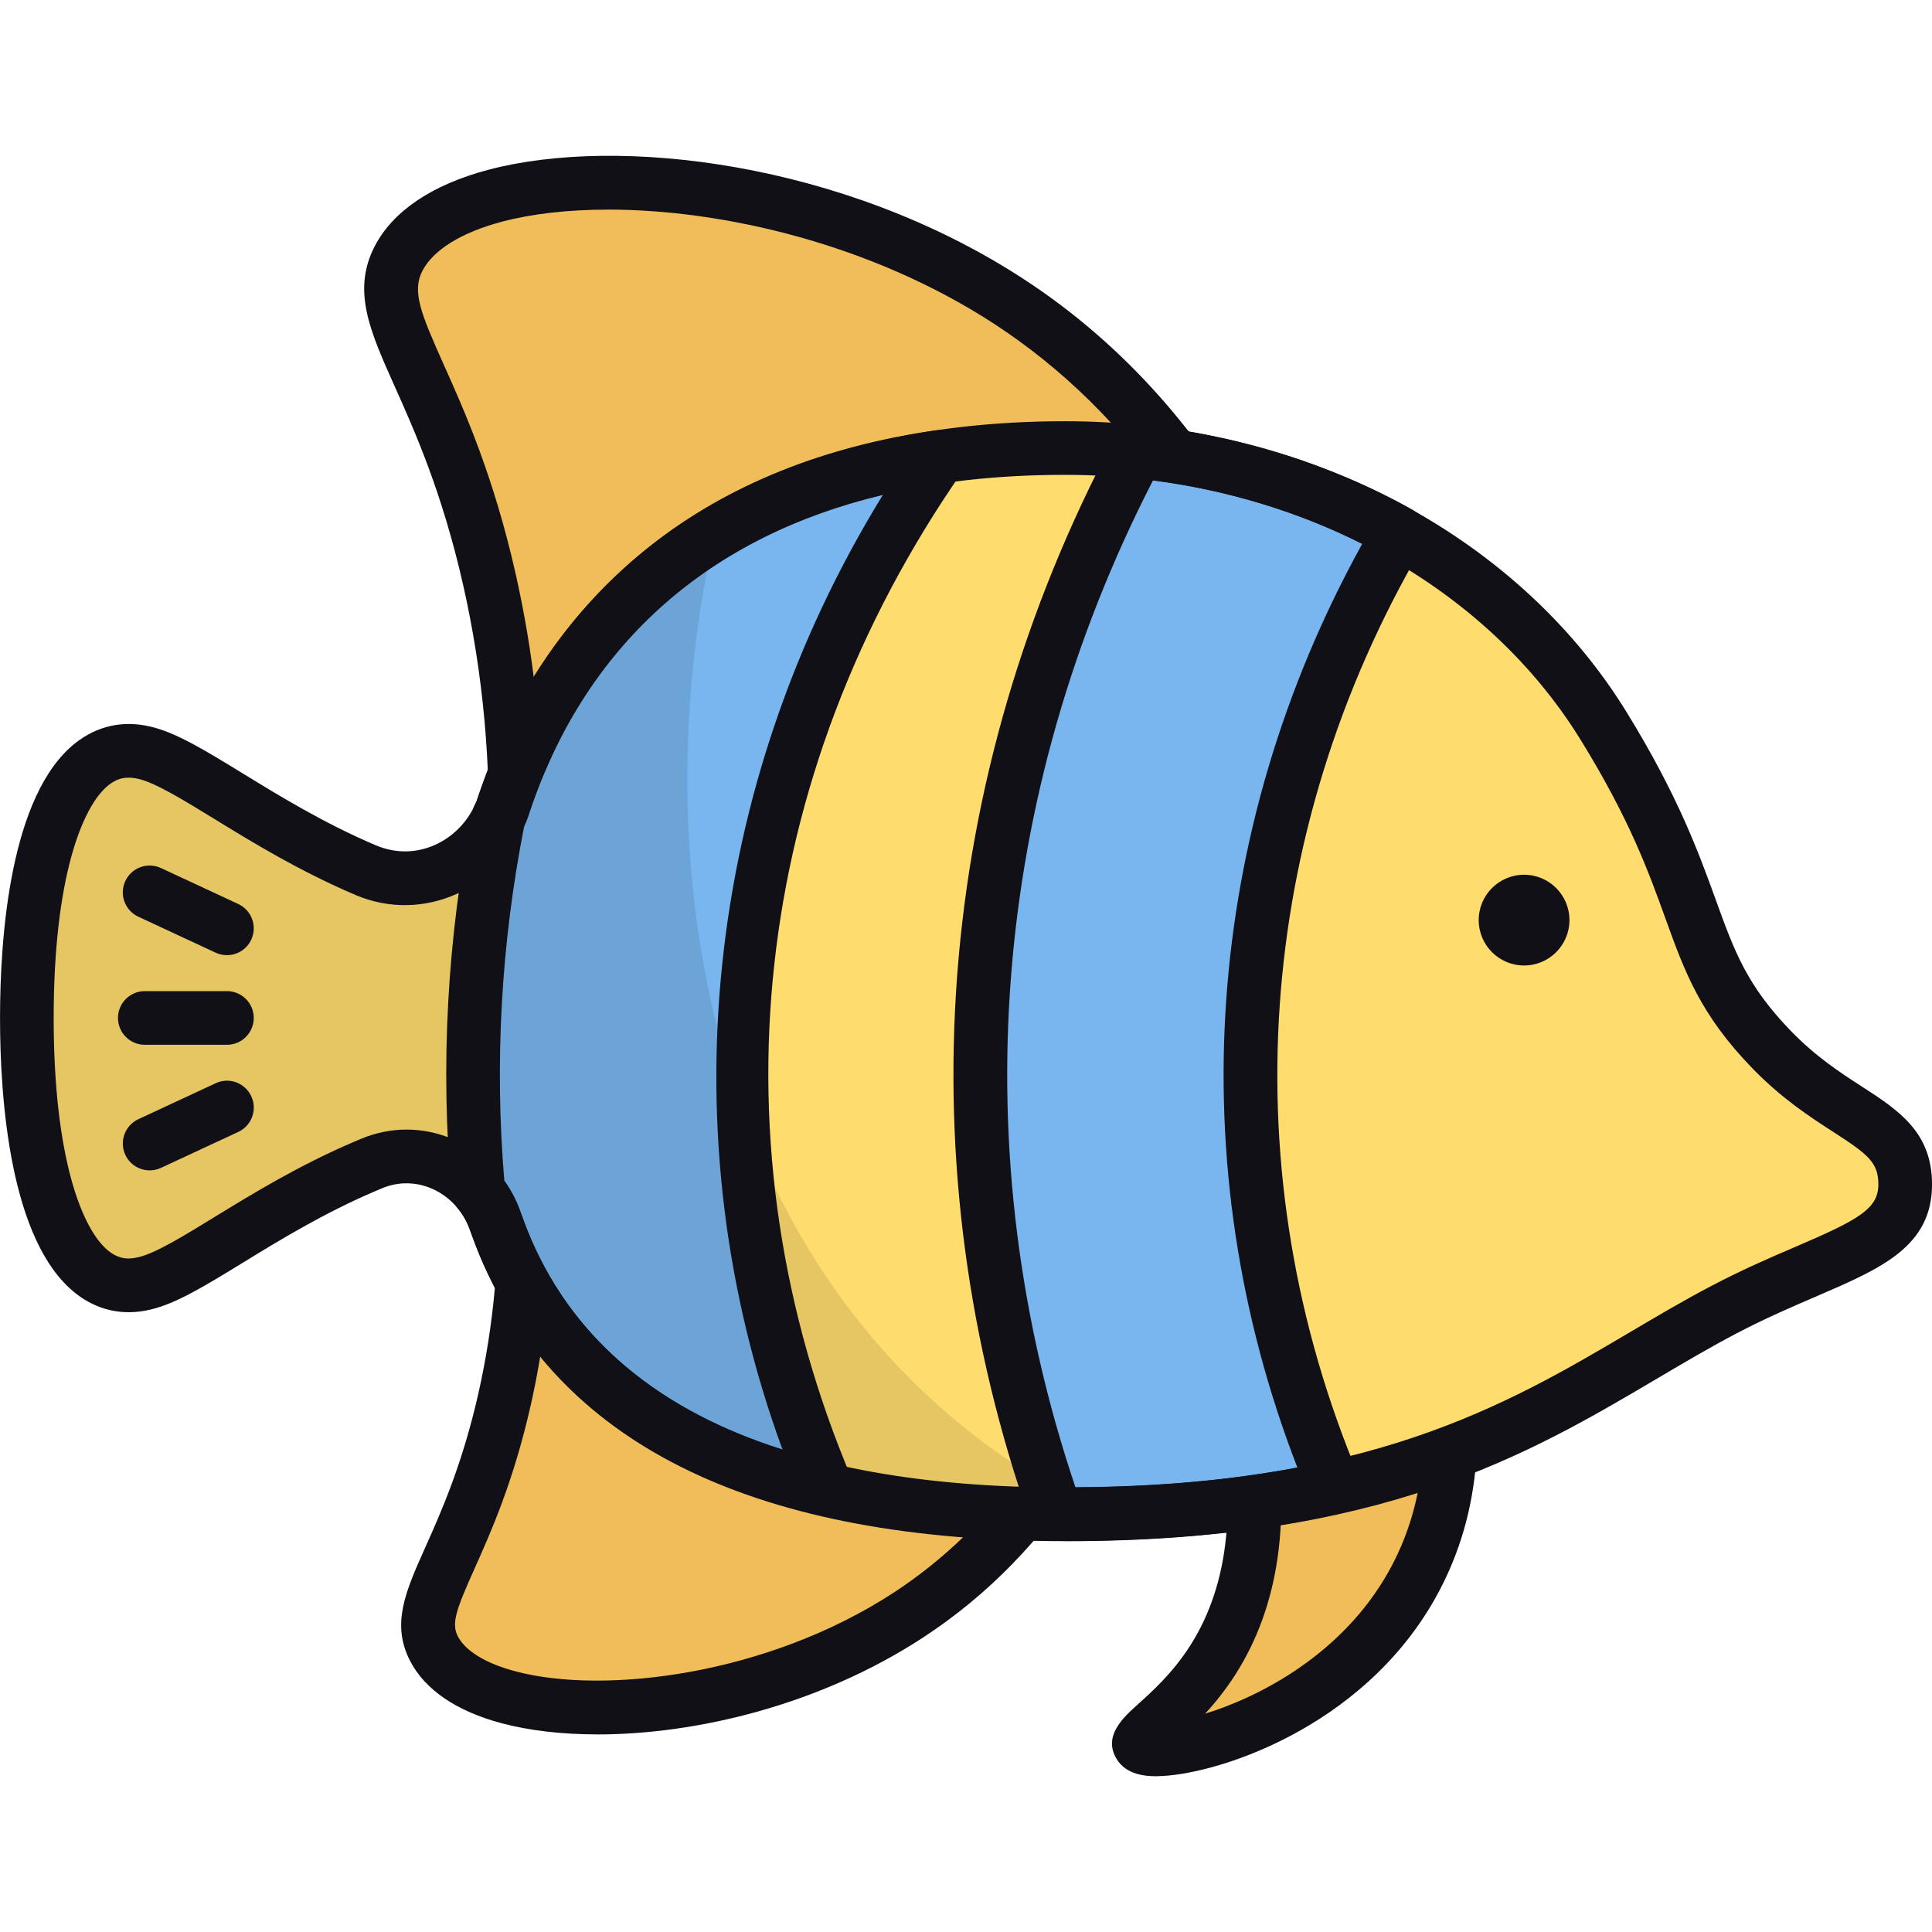 <svg id="Tropical_Fish" enable-background="new 0 0 64 64" viewBox="0 0 64 64" xmlns="http://www.w3.org/2000/svg"><g><g><path d="m47.83 45.359c.187.943.681 4.06-1.07 7.164-2.702 4.79-8.669 5.858-9.011 5.287-.183-.305 1.274-1.016 2.424-2.816 1.848-2.891 1.502-6.396.917-8.914 2.247-.24 4.493-.48 6.74-.721z" fill="#f0bd59"/><path d="m38.274 58.839c-.302 0-.967-.038-1.286-.573-.458-.76.219-1.37.712-1.814.484-.436 1.146-1.031 1.726-1.938 1.319-2.066 1.589-4.837.799-8.234-.057-.248-.005-.509.142-.717.148-.207.377-.342.63-.368l6.738-.72c.484-.045.878.259.967.71.312 1.576.578 4.684-1.167 7.776-2.45 4.34-7.333 5.852-9.188 5.877-.021 0-.045.002-.073.002zm3.885-11.981c.63 3.446.215 6.34-1.236 8.615-.328.509-.672.938-1.002 1.295 1.833-.564 4.54-1.979 6.064-4.682 1.21-2.144 1.264-4.312 1.097-5.753z" fill="#101016"/></g><g><path d="m40.072 16.832c-1.218-1.937-3.309-4.672-6.67-6.858-7.531-4.897-18.336-5.02-20.199-1.409-1.052 2.039 1.476 3.861 3.006 10.616.847 3.741.934 6.99.846 9.301 7.673-3.883 15.345-7.766 23.018-11.65z" fill="#f0bd59"/><path d="m17.055 29.371c-.168 0-.334-.047-.48-.141-.265-.17-.42-.468-.408-.782.118-3.082-.16-6.135-.825-9.071-.693-3.06-1.604-5.096-2.269-6.582-.823-1.839-1.418-3.168-.66-4.638.601-1.163 1.9-2.039 3.758-2.531 4.294-1.142 11.763-.268 17.716 3.603 2.753 1.79 5.087 4.188 6.938 7.13.134.211.172.47.104.71-.066.241-.231.444-.455.556l-23.018 11.65c-.126.063-.264.095-.401.095zm3.088-22.427c-1.33 0-2.529.139-3.516.4-1.339.355-2.275.933-2.634 1.628-.352.681-.057 1.398.702 3.096.696 1.554 1.648 3.683 2.381 6.916.591 2.612.891 5.309.894 8.037l20.812-10.534c-1.618-2.351-3.589-4.289-5.865-5.77-4.05-2.633-8.953-3.774-12.776-3.774z" fill="#101016"/></g><g><path d="m35.246 48.192c-.946 1.505-2.571 3.629-5.181 5.327-5.849 3.804-14.243 3.899-15.689 1.095-.817-1.584 1.147-2.999 2.335-8.246.658-2.906.726-5.43.657-7.224 5.96 3.016 11.919 6.032 17.879 9.049z" fill="#f0bd59"/><path d="m19.791 57.454c-1.183 0-2.26-.127-3.161-.366-1.498-.396-2.551-1.111-3.044-2.066-.633-1.227-.155-2.297.508-3.776.513-1.148 1.216-2.717 1.75-5.075.513-2.264.727-4.618.636-6.993-.012-.316.143-.613.408-.783.266-.17.601-.188.881-.045l17.878 9.049c.224.113.389.314.455.556.068.241.03.5-.104.71-1.448 2.306-3.281 4.189-5.449 5.599-3.426 2.229-7.498 3.191-10.759 3.191zm-1.515-16.856c-.025 2.024-.259 4.024-.698 5.965-.573 2.53-1.318 4.193-1.862 5.408-.598 1.337-.773 1.804-.55 2.234.253.49.934.903 1.92 1.163 2.926.774 8.303.13 12.495-2.595 1.689-1.099 3.155-2.523 4.371-4.241z" fill="#101016"/></g><g><path d="m58.693 34.775c-3.018-3.112-2.022-4.967-5.573-10.73-3.579-5.809-10.537-9.205-17.843-9.205-9.711 0-15.937 4.274-18.475 11.476-.042.119-.083.239-.123.359-.627 1.895-2.708 2.935-4.546 2.157-.011-.005-.023-.01-.034-.015-3.442-1.465-5.864-3.557-7.329-3.886-2.605-.61-3.882 3.442-3.882 8.792 0 5.35 1.277 9.402 3.882 8.792 1.465-.329 3.887-2.419 7.329-3.884l.19-.081c1.674-.711 3.529.206 4.126 1.924.118.34.247.669.386.987 2.895 6.614 10.292 8.702 18.475 8.702 12.426 0 16.749-4.113 21.814-6.773 3.501-1.839 6.02-2.089 6.02-4.158s-2.134-2.103-4.418-4.457z" fill="#ffdc6e"/><path d="m44.2 49.269c-2.453.551-5.351.889-8.924.889h-.284c-4.071-11.538-3.182-24.124 2.702-35.2 3.093.32 6.062 1.244 8.658 2.702-5.76 9.849-6.471 21.351-2.151 31.609z" fill="#79b6ef"/><path d="m27.4 49.34c-4.782-1.102-8.676-3.502-10.596-7.876-.142-.32-.267-.658-.391-.996-.124-.373-.32-.729-.569-1.013-.373-4.142-.142-8.302.676-12.391.071-.124.124-.249.16-.391.036-.124.089-.231.124-.355 2.169-6.116 6.987-10.133 14.329-11.182-7.218 10.4-8.462 23.04-3.733 34.204z" fill="#79b6ef"/><path d="m36.467 50.14c-.391.018-.782.018-1.191.018-8.178 0-15.573-2.08-18.471-8.693-.142-.32-.267-.658-.391-.996-.587-1.707-2.453-2.631-4.124-1.92l-.196.089c-3.431 1.458-5.867 3.556-7.324 3.876-2.595.604-3.876-3.431-3.876-8.782s1.28-9.404 3.876-8.8c1.476.338 3.893 2.418 7.324 3.893h.036c1.849.782 3.929-.249 4.551-2.151.036-.124.089-.231.124-.355 1.316-3.733 3.627-6.684 6.88-8.64-2.418 10.418-.658 25.938 12.782 32.462z" opacity=".1"/><g fill="#101016"><circle cx="50.487" cy="30.48" r="1.503"/><path d="m7.516 31.641c-.125 0-.253-.027-.374-.083l-2.56-1.191c-.445-.207-.638-.735-.431-1.181.206-.444.734-.638 1.181-.431l2.56 1.191c.445.207.638.735.431 1.181-.15.324-.471.514-.806.514z"/><path d="m4.958 38.77c-.335 0-.656-.191-.806-.514-.207-.444-.015-.974.431-1.181l2.56-1.191c.449-.212.975-.012 1.181.431.207.444.015.974-.431 1.181l-2.56 1.191c-.122.057-.249.083-.374.083z"/><path d="m7.517 34.61h-2.72c-.491 0-.889-.398-.889-.889s.398-.889.889-.889h2.72c.491 0 .889.398.889.889s-.398.889-.889.889z"/><path d="m35.278 51.053c-10.118 0-16.608-3.108-19.29-9.236-.148-.339-.286-.688-.411-1.05-.217-.623-.674-1.128-1.254-1.385-.542-.24-1.139-.245-1.684-.012l-.194.082c-1.712.729-3.203 1.642-4.401 2.377-1.243.762-2.225 1.365-3.077 1.556-.898.212-1.753.021-2.471-.549-2.171-1.722-2.495-6.448-2.495-9.111 0-2.663.324-7.389 2.495-9.11.719-.568 1.576-.76 2.479-.547.845.19 1.827.793 3.071 1.555 1.198.735 2.688 1.649 4.403 2.379.655.276 1.343.266 1.97-.018.667-.302 1.184-.88 1.418-1.586l.128-.374c2.743-7.784 9.602-12.07 19.314-12.07 7.814 0 14.941 3.689 18.599 9.628 1.712 2.777 2.401 4.687 2.957 6.22.618 1.71 1.026 2.839 2.498 4.358.83.854 1.639 1.378 2.354 1.84 1.191.771 2.314 1.497 2.314 3.234 0 2.061-1.686 2.786-3.821 3.705-.788.339-1.691.726-2.674 1.241-.875.46-1.727.964-2.606 1.483-4.28 2.528-9.132 5.392-19.622 5.392zm-21.811-13.634c.534 0 1.068.111 1.575.335 1.029.457 1.836 1.342 2.214 2.429.111.318.232.625.361.922 2.373 5.422 8.315 8.17 17.661 8.17 10.003 0 14.634-2.734 18.719-5.146.903-.533 1.781-1.052 2.682-1.524 1.035-.545 1.97-.948 2.797-1.302 2.076-.892 2.747-1.25 2.747-2.071 0-.734-.361-1.003-1.502-1.741-.755-.488-1.694-1.095-2.665-2.095l-.002-.002c-1.736-1.79-2.247-3.202-2.892-4.99-.554-1.533-1.182-3.271-2.799-5.892-3.337-5.417-9.884-8.782-17.085-8.782-9.03 0-15.128 3.763-17.637 10.882l-.117.344c-.389 1.175-1.253 2.14-2.372 2.647-1.085.49-2.28.508-3.365.049-1.871-.797-3.424-1.749-4.672-2.515-1.059-.649-1.974-1.211-2.539-1.338-.385-.089-.684-.025-.977.207-.88.698-1.821 3.092-1.821 7.717s.941 7.019 1.821 7.719c.294.233.594.299.97.208.572-.128 1.487-.689 2.545-1.339 1.248-.764 2.802-1.717 4.638-2.498l.194-.082c.491-.208 1.006-.312 1.522-.312z"/><path d="m35.276 51.046h-.285c-.377 0-.714-.238-.839-.594-4.201-11.905-3.223-24.659 2.755-35.911.168-.319.5-.502.877-.468 3.203.332 6.316 1.305 9.002 2.812.207.117.359.312.422.543.062.23.03.476-.09.681-5.569 9.525-6.335 20.757-2.099 30.814.102.243.092.519-.03.752-.12.234-.339.403-.595.462-2.722.611-5.705.91-9.118.91zm2.92-35.135c-5.392 10.488-6.302 22.286-2.571 33.355 2.71-.016 5.13-.231 7.352-.653-3.887-10.035-3.113-21.078 2.149-30.599-2.116-1.064-4.484-1.784-6.931-2.103z"/><path d="m27.4 50.228c-.066 0-.134-.007-.2-.023-5.558-1.281-9.33-4.102-11.21-8.384-.14-.314-.265-.651-.39-.986-.121-.354-.26-.606-.425-.795-.123-.141-.199-.318-.216-.505-.379-4.208-.148-8.463.689-12.646.019-.094.053-.184.101-.267.035-.062.056-.111.069-.166.032-.115.062-.198.095-.28 2.405-6.783 7.606-10.852 15.095-11.921.352-.051.697.113.882.413.186.301.175.683-.026.974-7.014 10.106-8.343 22.261-3.645 33.35.13.307.077.663-.138.918-.171.205-.421.318-.681.318zm-10.693-11.116c.231.319.419.686.549 1.076.122.33.233.63.359.915 1.452 3.307 4.242 5.627 8.306 6.913-3.821-10.429-2.602-21.992 3.325-31.621-5.714 1.361-9.705 4.863-11.605 10.219-.008.035-.038.116-.069.197-.064.224-.128.395-.207.554-.765 3.887-.987 7.837-.659 11.747z"/></g></g></g></svg>